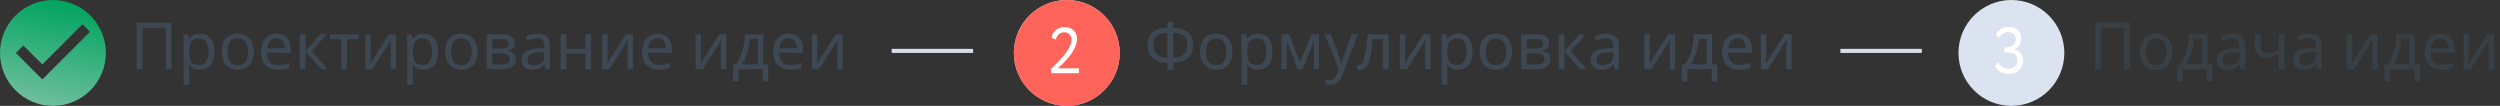 <svg width="614" height="26" viewBox="0 0 614 26" fill="none" xmlns="http://www.w3.org/2000/svg">
<rect x="0" y="0" width="614" height="26" fill="#333333" stroke="none"/>
<path d="M13 0C5.824 0 0 5.824 0 13C0 20.176 5.824 26 13 26C20.176 26 26 20.176 26 13C26 5.824 20.176 0 13 0ZM10.4 19.5L3.9 13L5.733 11.167L10.4 15.821L20.267 5.954L22.1 7.8L10.4 19.5Z" fill="url(#paint0_linear)"/>
<path d="M33.552 17V5.576H42.128V17H40.704V6.84H34.992V17H33.552ZM49.143 8.264C50.199 8.264 51.047 8.632 51.687 9.368C52.338 10.104 52.663 11.213 52.663 12.696C52.663 14.157 52.338 15.267 51.687 16.024C51.047 16.781 50.194 17.16 49.127 17.16C48.466 17.16 47.916 17.037 47.479 16.792C47.053 16.536 46.717 16.243 46.471 15.912H46.375C46.397 16.093 46.418 16.323 46.439 16.6C46.461 16.877 46.471 17.117 46.471 17.32V20.84H45.063V8.424H46.215L46.407 9.592H46.471C46.727 9.219 47.063 8.904 47.479 8.648C47.895 8.392 48.45 8.264 49.143 8.264ZM48.887 9.448C48.013 9.448 47.394 9.693 47.031 10.184C46.679 10.675 46.492 11.421 46.471 12.424V12.696C46.471 13.752 46.642 14.568 46.983 15.144C47.335 15.709 47.98 15.992 48.919 15.992C49.442 15.992 49.868 15.848 50.199 15.56C50.541 15.272 50.791 14.883 50.951 14.392C51.122 13.891 51.207 13.32 51.207 12.68C51.207 11.699 51.015 10.915 50.631 10.328C50.258 9.741 49.676 9.448 48.887 9.448ZM62.363 12.696C62.363 14.115 62 15.213 61.275 15.992C60.56 16.771 59.59 17.16 58.363 17.16C57.605 17.16 56.928 16.989 56.331 16.648C55.744 16.296 55.28 15.789 54.939 15.128C54.597 14.456 54.427 13.645 54.427 12.696C54.427 11.277 54.784 10.184 55.499 9.416C56.214 8.648 57.184 8.264 58.411 8.264C59.19 8.264 59.872 8.44 60.459 8.792C61.056 9.133 61.52 9.635 61.851 10.296C62.192 10.947 62.363 11.747 62.363 12.696ZM55.883 12.696C55.883 13.709 56.08 14.515 56.475 15.112C56.88 15.699 57.52 15.992 58.395 15.992C59.259 15.992 59.894 15.699 60.299 15.112C60.704 14.515 60.907 13.709 60.907 12.696C60.907 11.683 60.704 10.888 60.299 10.312C59.894 9.736 59.254 9.448 58.379 9.448C57.504 9.448 56.87 9.736 56.475 10.312C56.08 10.888 55.883 11.683 55.883 12.696ZM67.906 8.264C68.642 8.264 69.272 8.424 69.794 8.744C70.328 9.064 70.733 9.517 71.01 10.104C71.298 10.68 71.442 11.357 71.442 12.136V12.984H65.57C65.592 13.955 65.837 14.696 66.306 15.208C66.786 15.709 67.453 15.96 68.306 15.96C68.85 15.96 69.33 15.912 69.746 15.816C70.173 15.709 70.61 15.56 71.058 15.368V16.6C70.621 16.792 70.189 16.931 69.762 17.016C69.336 17.112 68.829 17.16 68.242 17.16C67.432 17.16 66.712 16.995 66.082 16.664C65.464 16.333 64.978 15.843 64.626 15.192C64.285 14.531 64.114 13.725 64.114 12.776C64.114 11.837 64.269 11.032 64.578 10.36C64.898 9.688 65.341 9.171 65.906 8.808C66.482 8.445 67.149 8.264 67.906 8.264ZM67.89 9.416C67.218 9.416 66.685 9.635 66.29 10.072C65.906 10.499 65.677 11.096 65.602 11.864H69.97C69.96 11.139 69.789 10.552 69.458 10.104C69.128 9.645 68.605 9.416 67.89 9.416ZM78.698 8.424H80.234L76.57 12.552L80.538 17H78.906L75.034 12.648V17H73.626V8.424H75.034V12.584L78.698 8.424ZM88.014 9.608H85.214V17H83.822V9.608H81.054V8.424H88.014V9.608ZM91.032 8.424V13.656C91.032 13.784 91.026 13.976 91.016 14.232C91.005 14.488 90.989 14.744 90.968 15C90.957 15.256 90.946 15.459 90.936 15.608L95.528 8.424H97.256V17H95.944V11.944C95.944 11.773 95.944 11.549 95.944 11.272C95.954 10.995 95.965 10.723 95.976 10.456C95.986 10.179 95.997 9.971 96.008 9.832L91.448 17H89.704V8.424H91.032ZM104.065 8.264C105.121 8.264 105.969 8.632 106.609 9.368C107.26 10.104 107.585 11.213 107.585 12.696C107.585 14.157 107.26 15.267 106.609 16.024C105.969 16.781 105.116 17.16 104.049 17.16C103.388 17.16 102.838 17.037 102.401 16.792C101.974 16.536 101.638 16.243 101.393 15.912H101.297C101.318 16.093 101.34 16.323 101.361 16.6C101.382 16.877 101.393 17.117 101.393 17.32V20.84H99.985V8.424H101.137L101.329 9.592H101.393C101.649 9.219 101.985 8.904 102.401 8.648C102.817 8.392 103.372 8.264 104.065 8.264ZM103.809 9.448C102.934 9.448 102.316 9.693 101.953 10.184C101.601 10.675 101.414 11.421 101.393 12.424V12.696C101.393 13.752 101.564 14.568 101.905 15.144C102.257 15.709 102.902 15.992 103.841 15.992C104.364 15.992 104.79 15.848 105.121 15.56C105.462 15.272 105.713 14.883 105.873 14.392C106.044 13.891 106.129 13.32 106.129 12.68C106.129 11.699 105.937 10.915 105.553 10.328C105.18 9.741 104.598 9.448 103.809 9.448ZM117.285 12.696C117.285 14.115 116.922 15.213 116.197 15.992C115.482 16.771 114.511 17.16 113.285 17.16C112.527 17.16 111.85 16.989 111.253 16.648C110.666 16.296 110.202 15.789 109.861 15.128C109.519 14.456 109.349 13.645 109.349 12.696C109.349 11.277 109.706 10.184 110.421 9.416C111.135 8.648 112.106 8.264 113.333 8.264C114.111 8.264 114.794 8.44 115.381 8.792C115.978 9.133 116.442 9.635 116.773 10.296C117.114 10.947 117.285 11.747 117.285 12.696ZM110.805 12.696C110.805 13.709 111.002 14.515 111.397 15.112C111.802 15.699 112.442 15.992 113.317 15.992C114.181 15.992 114.815 15.699 115.221 15.112C115.626 14.515 115.829 13.709 115.829 12.696C115.829 11.683 115.626 10.888 115.221 10.312C114.815 9.736 114.175 9.448 113.301 9.448C112.426 9.448 111.791 9.736 111.397 10.312C111.002 10.888 110.805 11.683 110.805 12.696ZM126.412 10.584C126.412 11.117 126.252 11.533 125.932 11.832C125.612 12.131 125.202 12.333 124.7 12.44V12.504C125.234 12.579 125.698 12.771 126.092 13.08C126.487 13.379 126.684 13.848 126.684 14.488C126.684 15.213 126.412 15.816 125.868 16.296C125.335 16.765 124.45 17 123.212 17H119.516V8.424H123.196C123.804 8.424 124.348 8.493 124.828 8.632C125.319 8.76 125.703 8.984 125.98 9.304C126.268 9.613 126.412 10.04 126.412 10.584ZM124.988 10.76C124.988 10.355 124.839 10.061 124.54 9.88C124.252 9.688 123.778 9.592 123.116 9.592H120.924V11.944H122.86C124.279 11.944 124.988 11.549 124.988 10.76ZM125.228 14.488C125.228 13.997 125.042 13.645 124.668 13.432C124.295 13.219 123.746 13.112 123.02 13.112H120.924V15.864H123.052C123.756 15.864 124.295 15.763 124.668 15.56C125.042 15.347 125.228 14.989 125.228 14.488ZM131.983 8.28C133.028 8.28 133.802 8.509 134.303 8.968C134.804 9.427 135.055 10.157 135.055 11.16V17H134.031L133.759 15.784H133.695C133.322 16.253 132.927 16.6 132.511 16.824C132.106 17.048 131.54 17.16 130.815 17.16C130.036 17.16 129.391 16.957 128.879 16.552C128.367 16.136 128.111 15.491 128.111 14.616C128.111 13.763 128.447 13.107 129.119 12.648C129.791 12.179 130.826 11.923 132.223 11.88L133.679 11.832V11.32C133.679 10.605 133.524 10.109 133.215 9.832C132.906 9.555 132.468 9.416 131.903 9.416C131.455 9.416 131.028 9.485 130.623 9.624C130.218 9.752 129.839 9.901 129.487 10.072L129.055 9.016C129.428 8.813 129.871 8.643 130.383 8.504C130.895 8.355 131.428 8.28 131.983 8.28ZM133.663 12.808L132.399 12.856C131.332 12.899 130.591 13.069 130.175 13.368C129.77 13.667 129.567 14.088 129.567 14.632C129.567 15.112 129.711 15.464 129.999 15.688C130.298 15.912 130.676 16.024 131.135 16.024C131.86 16.024 132.463 15.827 132.943 15.432C133.423 15.027 133.663 14.408 133.663 13.576V12.808ZM139.112 8.424V11.992H143.768V8.424H145.176V17H143.768V13.176H139.112V17H137.704V8.424H139.112ZM149.219 8.424V13.656C149.219 13.784 149.214 13.976 149.203 14.232C149.193 14.488 149.177 14.744 149.155 15C149.145 15.256 149.134 15.459 149.123 15.608L153.715 8.424H155.443V17H154.131V11.944C154.131 11.773 154.131 11.549 154.131 11.272C154.142 10.995 154.153 10.723 154.163 10.456C154.174 10.179 154.185 9.971 154.195 9.832L149.635 17H147.891V8.424H149.219ZM161.485 8.264C162.221 8.264 162.85 8.424 163.373 8.744C163.906 9.064 164.311 9.517 164.589 10.104C164.877 10.68 165.021 11.357 165.021 12.136V12.984H159.149C159.17 13.955 159.415 14.696 159.885 15.208C160.365 15.709 161.031 15.96 161.885 15.96C162.429 15.96 162.909 15.912 163.325 15.816C163.751 15.709 164.189 15.56 164.637 15.368V16.6C164.199 16.792 163.767 16.931 163.341 17.016C162.914 17.112 162.407 17.16 161.821 17.16C161.01 17.16 160.29 16.995 159.661 16.664C159.042 16.333 158.557 15.843 158.205 15.192C157.863 14.531 157.693 13.725 157.693 12.776C157.693 11.837 157.847 11.032 158.157 10.36C158.477 9.688 158.919 9.171 159.485 8.808C160.061 8.445 160.727 8.264 161.485 8.264ZM161.469 9.416C160.797 9.416 160.263 9.635 159.869 10.072C159.485 10.499 159.255 11.096 159.181 11.864H163.549C163.538 11.139 163.367 10.552 163.037 10.104C162.706 9.645 162.183 9.416 161.469 9.416ZM172.141 8.424V13.656C172.141 13.784 172.136 13.976 172.125 14.232C172.114 14.488 172.098 14.744 172.077 15C172.066 15.256 172.056 15.459 172.045 15.608L176.637 8.424H178.365V17H177.053V11.944C177.053 11.773 177.053 11.549 177.053 11.272C177.064 10.995 177.074 10.723 177.085 10.456C177.096 10.179 177.106 9.971 177.117 9.832L172.557 17H170.813V8.424H172.141ZM187.462 8.424V15.816H188.71V19.976H187.35V17H181.382V19.976H180.038V15.816H180.726C181.462 14.803 182.012 13.651 182.374 12.36C182.748 11.059 182.94 9.747 182.95 8.424H187.462ZM186.102 9.528H184.198C184.156 10.253 184.044 11.005 183.862 11.784C183.681 12.552 183.446 13.288 183.158 13.992C182.881 14.696 182.556 15.304 182.182 15.816H186.102V9.528ZM193.703 8.264C194.439 8.264 195.069 8.424 195.591 8.744C196.125 9.064 196.53 9.517 196.807 10.104C197.095 10.68 197.239 11.357 197.239 12.136V12.984H191.367C191.389 13.955 191.634 14.696 192.103 15.208C192.583 15.709 193.25 15.96 194.103 15.96C194.647 15.96 195.127 15.912 195.543 15.816C195.97 15.709 196.407 15.56 196.855 15.368V16.6C196.418 16.792 195.986 16.931 195.559 17.016C195.133 17.112 194.626 17.16 194.039 17.16C193.229 17.16 192.509 16.995 191.879 16.664C191.261 16.333 190.775 15.843 190.423 15.192C190.082 14.531 189.911 13.725 189.911 12.776C189.911 11.837 190.066 11.032 190.375 10.36C190.695 9.688 191.138 9.171 191.703 8.808C192.279 8.445 192.946 8.264 193.703 8.264ZM193.687 9.416C193.015 9.416 192.482 9.635 192.087 10.072C191.703 10.499 191.474 11.096 191.399 11.864H195.767C195.757 11.139 195.586 10.552 195.255 10.104C194.925 9.645 194.402 9.416 193.687 9.416ZM200.751 8.424V13.656C200.751 13.784 200.745 13.976 200.735 14.232C200.724 14.488 200.708 14.744 200.687 15C200.676 15.256 200.665 15.459 200.655 15.608L205.247 8.424H206.975V17H205.663V11.944C205.663 11.773 205.663 11.549 205.663 11.272C205.673 10.995 205.684 10.723 205.695 10.456C205.705 10.179 205.716 9.971 205.727 9.832L201.167 17H199.423V8.424H200.751Z" fill="#3D4853"/>
<circle cx="262" cy="13" r="13" fill="#DAE3EF"/>
<path d="M264.982 17.977V16.777H259.814C260.214 16.425 260.598 16.073 260.966 15.705C261.334 15.337 261.83 14.793 262.454 14.073C263.686 12.617 264.518 10.937 264.518 9.481C264.518 8.713 264.246 8.057 263.718 7.497C263.19 6.937 262.422 6.649 261.446 6.649C259.83 6.649 258.502 7.657 258.246 9.273L259.334 9.721C259.542 8.569 260.374 7.929 261.334 7.929C262.502 7.929 263.158 8.697 263.158 9.737C263.158 10.777 262.55 12.041 261.35 13.545C260.726 14.313 259.67 15.449 258.15 16.937V17.977H264.982Z" fill="white"/>
<circle cx="262" cy="13" r="13" fill="#FE645A"/>
<path d="M264.982 17.977V16.777H259.814C260.214 16.425 260.598 16.073 260.966 15.705C261.334 15.337 261.83 14.793 262.454 14.073C263.686 12.617 264.518 10.937 264.518 9.481C264.518 8.713 264.246 8.057 263.718 7.497C263.19 6.937 262.422 6.649 261.446 6.649C259.83 6.649 258.502 7.657 258.246 9.273L259.334 9.721C259.542 8.569 260.374 7.929 261.334 7.929C262.502 7.929 263.158 8.697 263.158 9.737C263.158 10.777 262.55 12.041 261.35 13.545C260.726 14.313 259.67 15.449 258.15 16.937V17.977H264.982Z" fill="white"/>
<path d="M288.136 5.416V6.824C289.373 6.845 290.349 7.048 291.064 7.432C291.779 7.816 292.285 8.328 292.584 8.968C292.883 9.597 293.032 10.301 293.032 11.08C293.032 11.592 292.952 12.104 292.792 12.616C292.643 13.117 292.381 13.576 292.008 13.992C291.635 14.397 291.133 14.728 290.504 14.984C289.875 15.24 289.085 15.379 288.136 15.4V17.16H286.712V15.4C285.741 15.379 284.936 15.24 284.296 14.984C283.667 14.717 283.171 14.376 282.808 13.96C282.445 13.533 282.189 13.069 282.04 12.568C281.891 12.067 281.816 11.571 281.816 11.08C281.816 10.323 281.965 9.629 282.264 9C282.573 8.36 283.085 7.843 283.8 7.448C284.515 7.053 285.485 6.845 286.712 6.824V5.416H288.136ZM286.712 8.04C285.859 8.061 285.176 8.2 284.664 8.456C284.163 8.712 283.805 9.064 283.592 9.512C283.379 9.949 283.272 10.467 283.272 11.064C283.272 12.003 283.544 12.755 284.088 13.32C284.643 13.875 285.517 14.173 286.712 14.216V8.04ZM288.136 8.04V14.216C289.373 14.173 290.253 13.869 290.776 13.304C291.309 12.728 291.576 11.981 291.576 11.064C291.576 10.456 291.469 9.933 291.256 9.496C291.043 9.048 290.685 8.701 290.184 8.456C289.683 8.2 289 8.061 288.136 8.04ZM302.675 12.696C302.675 14.115 302.313 15.213 301.587 15.992C300.873 16.771 299.902 17.16 298.675 17.16C297.918 17.16 297.241 16.989 296.643 16.648C296.057 16.296 295.593 15.789 295.251 15.128C294.91 14.456 294.739 13.645 294.739 12.696C294.739 11.277 295.097 10.184 295.811 9.416C296.526 8.648 297.497 8.264 298.723 8.264C299.502 8.264 300.185 8.44 300.771 8.792C301.369 9.133 301.833 9.635 302.163 10.296C302.505 10.947 302.675 11.747 302.675 12.696ZM296.195 12.696C296.195 13.709 296.393 14.515 296.787 15.112C297.193 15.699 297.833 15.992 298.707 15.992C299.571 15.992 300.206 15.699 300.611 15.112C301.017 14.515 301.219 13.709 301.219 12.696C301.219 11.683 301.017 10.888 300.611 10.312C300.206 9.736 299.566 9.448 298.691 9.448C297.817 9.448 297.182 9.736 296.787 10.312C296.393 10.888 296.195 11.683 296.195 12.696ZM308.987 8.264C310.043 8.264 310.891 8.632 311.531 9.368C312.182 10.104 312.507 11.213 312.507 12.696C312.507 14.157 312.182 15.267 311.531 16.024C310.891 16.781 310.038 17.16 308.971 17.16C308.31 17.16 307.76 17.037 307.323 16.792C306.896 16.536 306.56 16.243 306.315 15.912H306.219C306.24 16.093 306.262 16.323 306.283 16.6C306.304 16.877 306.315 17.117 306.315 17.32V20.84H304.907V8.424H306.059L306.251 9.592H306.315C306.571 9.219 306.907 8.904 307.323 8.648C307.739 8.392 308.294 8.264 308.987 8.264ZM308.731 9.448C307.856 9.448 307.238 9.693 306.875 10.184C306.523 10.675 306.336 11.421 306.315 12.424V12.696C306.315 13.752 306.486 14.568 306.827 15.144C307.179 15.709 307.824 15.992 308.763 15.992C309.286 15.992 309.712 15.848 310.043 15.56C310.384 15.272 310.635 14.883 310.795 14.392C310.966 13.891 311.051 13.32 311.051 12.68C311.051 11.699 310.859 10.915 310.475 10.328C310.102 9.741 309.52 9.448 308.731 9.448ZM323.951 8.424V17H322.687V11.528C322.687 11.304 322.692 11.069 322.703 10.824C322.724 10.579 322.745 10.339 322.767 10.104H322.719L319.919 17H318.735L316.015 10.104H315.967C315.999 10.584 316.015 11.075 316.015 11.576V17H314.751V8.424H316.623L319.327 15.32L322.079 8.424H323.951ZM325.344 8.424H326.848L328.704 13.304C328.864 13.731 329.008 14.141 329.136 14.536C329.264 14.92 329.36 15.288 329.424 15.64H329.488C329.552 15.373 329.653 15.027 329.792 14.6C329.931 14.163 330.075 13.725 330.224 13.288L331.968 8.424H333.488L329.792 18.184C329.493 18.995 329.104 19.64 328.624 20.12C328.155 20.6 327.504 20.84 326.672 20.84C326.416 20.84 326.192 20.824 326 20.792C325.808 20.771 325.643 20.744 325.504 20.712V19.592C325.621 19.613 325.76 19.635 325.92 19.656C326.091 19.677 326.267 19.688 326.448 19.688C326.939 19.688 327.333 19.549 327.632 19.272C327.941 18.995 328.181 18.627 328.352 18.168L328.8 17.032L325.344 8.424ZM341.06 17H339.636V9.592H337.108C336.969 11.395 336.777 12.851 336.532 13.96C336.287 15.059 335.961 15.859 335.556 16.36C335.151 16.861 334.639 17.112 334.02 17.112C333.881 17.112 333.743 17.101 333.604 17.08C333.476 17.069 333.369 17.043 333.284 17V15.944C333.348 15.965 333.417 15.981 333.492 15.992C333.567 16.003 333.641 16.008 333.716 16.008C334.292 16.008 334.751 15.395 335.092 14.168C335.444 12.941 335.711 11.027 335.892 8.424H341.06V17ZM345.11 8.424V13.656C345.11 13.784 345.105 13.976 345.094 14.232C345.083 14.488 345.067 14.744 345.046 15C345.035 15.256 345.025 15.459 345.014 15.608L349.606 8.424H351.334V17H350.022V11.944C350.022 11.773 350.022 11.549 350.022 11.272C350.033 10.995 350.043 10.723 350.054 10.456C350.065 10.179 350.075 9.971 350.086 9.832L345.526 17H343.782V8.424H345.11ZM358.143 8.264C359.199 8.264 360.047 8.632 360.687 9.368C361.338 10.104 361.663 11.213 361.663 12.696C361.663 14.157 361.338 15.267 360.687 16.024C360.047 16.781 359.194 17.16 358.127 17.16C357.466 17.16 356.916 17.037 356.479 16.792C356.052 16.536 355.716 16.243 355.471 15.912H355.375C355.396 16.093 355.418 16.323 355.439 16.6C355.46 16.877 355.471 17.117 355.471 17.32V20.84H354.063V8.424H355.215L355.407 9.592H355.471C355.727 9.219 356.063 8.904 356.479 8.648C356.895 8.392 357.45 8.264 358.143 8.264ZM357.887 9.448C357.012 9.448 356.394 9.693 356.031 10.184C355.679 10.675 355.492 11.421 355.471 12.424V12.696C355.471 13.752 355.642 14.568 355.983 15.144C356.335 15.709 356.98 15.992 357.919 15.992C358.442 15.992 358.868 15.848 359.199 15.56C359.54 15.272 359.791 14.883 359.951 14.392C360.122 13.891 360.207 13.32 360.207 12.68C360.207 11.699 360.015 10.915 359.631 10.328C359.258 9.741 358.676 9.448 357.887 9.448ZM371.363 12.696C371.363 14.115 371 15.213 370.275 15.992C369.56 16.771 368.59 17.16 367.363 17.16C366.606 17.16 365.928 16.989 365.331 16.648C364.744 16.296 364.28 15.789 363.939 15.128C363.598 14.456 363.427 13.645 363.427 12.696C363.427 11.277 363.784 10.184 364.499 9.416C365.214 8.648 366.184 8.264 367.411 8.264C368.19 8.264 368.872 8.44 369.459 8.792C370.056 9.133 370.52 9.635 370.851 10.296C371.192 10.947 371.363 11.747 371.363 12.696ZM364.883 12.696C364.883 13.709 365.08 14.515 365.475 15.112C365.88 15.699 366.52 15.992 367.395 15.992C368.259 15.992 368.894 15.699 369.299 15.112C369.704 14.515 369.907 13.709 369.907 12.696C369.907 11.683 369.704 10.888 369.299 10.312C368.894 9.736 368.254 9.448 367.379 9.448C366.504 9.448 365.87 9.736 365.475 10.312C365.08 10.888 364.883 11.683 364.883 12.696ZM380.49 10.584C380.49 11.117 380.33 11.533 380.01 11.832C379.69 12.131 379.28 12.333 378.778 12.44V12.504C379.312 12.579 379.776 12.771 380.17 13.08C380.565 13.379 380.762 13.848 380.762 14.488C380.762 15.213 380.49 15.816 379.946 16.296C379.413 16.765 378.528 17 377.29 17H373.594V8.424H377.274C377.882 8.424 378.426 8.493 378.906 8.632C379.397 8.76 379.781 8.984 380.058 9.304C380.346 9.613 380.49 10.04 380.49 10.584ZM379.066 10.76C379.066 10.355 378.917 10.061 378.618 9.88C378.33 9.688 377.856 9.592 377.194 9.592H375.002V11.944H376.938C378.357 11.944 379.066 11.549 379.066 10.76ZM379.306 14.488C379.306 13.997 379.12 13.645 378.746 13.432C378.373 13.219 377.824 13.112 377.098 13.112H375.002V15.864H377.13C377.834 15.864 378.373 15.763 378.746 15.56C379.12 15.347 379.306 14.989 379.306 14.488ZM387.885 8.424H389.421L385.757 12.552L389.725 17H388.093L384.221 12.648V17H382.813V8.424H384.221V12.584L387.885 8.424ZM394.53 8.28C395.575 8.28 396.349 8.509 396.85 8.968C397.351 9.427 397.602 10.157 397.602 11.16V17H396.578L396.306 15.784H396.242C395.869 16.253 395.474 16.6 395.058 16.824C394.653 17.048 394.087 17.16 393.362 17.16C392.583 17.16 391.938 16.957 391.426 16.552C390.914 16.136 390.658 15.491 390.658 14.616C390.658 13.763 390.994 13.107 391.666 12.648C392.338 12.179 393.373 11.923 394.77 11.88L396.226 11.832V11.32C396.226 10.605 396.071 10.109 395.762 9.832C395.453 9.555 395.015 9.416 394.45 9.416C394.002 9.416 393.575 9.485 393.17 9.624C392.765 9.752 392.386 9.901 392.034 10.072L391.602 9.016C391.975 8.813 392.418 8.643 392.93 8.504C393.442 8.355 393.975 8.28 394.53 8.28ZM396.21 12.808L394.946 12.856C393.879 12.899 393.138 13.069 392.722 13.368C392.317 13.667 392.114 14.088 392.114 14.632C392.114 15.112 392.258 15.464 392.546 15.688C392.845 15.912 393.223 16.024 393.682 16.024C394.407 16.024 395.01 15.827 395.49 15.432C395.97 15.027 396.21 14.408 396.21 13.576V12.808ZM405.188 8.424V13.656C405.188 13.784 405.183 13.976 405.172 14.232C405.161 14.488 405.145 14.744 405.124 15C405.113 15.256 405.103 15.459 405.092 15.608L409.684 8.424H411.412V17H410.1V11.944C410.1 11.773 410.1 11.549 410.1 11.272C410.111 10.995 410.121 10.723 410.132 10.456C410.143 10.179 410.153 9.971 410.164 9.832L405.604 17H403.86V8.424H405.188ZM420.509 8.424V15.816H421.757V19.976H420.397V17H414.429V19.976H413.085V15.816H413.773C414.509 14.803 415.059 13.651 415.421 12.36C415.795 11.059 415.987 9.747 415.997 8.424H420.509ZM419.149 9.528H417.245C417.203 10.253 417.091 11.005 416.909 11.784C416.728 12.552 416.493 13.288 416.205 13.992C415.928 14.696 415.603 15.304 415.229 15.816H419.149V9.528ZM426.75 8.264C427.486 8.264 428.115 8.424 428.638 8.744C429.171 9.064 429.577 9.517 429.854 10.104C430.142 10.68 430.286 11.357 430.286 12.136V12.984H424.414C424.435 13.955 424.681 14.696 425.15 15.208C425.63 15.709 426.297 15.96 427.15 15.96C427.694 15.96 428.174 15.912 428.59 15.816C429.017 15.709 429.454 15.56 429.902 15.368V16.6C429.465 16.792 429.033 16.931 428.606 17.016C428.179 17.112 427.673 17.16 427.086 17.16C426.275 17.16 425.555 16.995 424.926 16.664C424.307 16.333 423.822 15.843 423.47 15.192C423.129 14.531 422.958 13.725 422.958 12.776C422.958 11.837 423.113 11.032 423.422 10.36C423.742 9.688 424.185 9.171 424.75 8.808C425.326 8.445 425.993 8.264 426.75 8.264ZM426.734 9.416C426.062 9.416 425.529 9.635 425.134 10.072C424.75 10.499 424.521 11.096 424.446 11.864H428.814C428.803 11.139 428.633 10.552 428.302 10.104C427.971 9.645 427.449 9.416 426.734 9.416ZM433.797 8.424V13.656C433.797 13.784 433.792 13.976 433.781 14.232C433.771 14.488 433.755 14.744 433.733 15C433.723 15.256 433.712 15.459 433.701 15.608L438.293 8.424H440.021V17H438.709V11.944C438.709 11.773 438.709 11.549 438.709 11.272C438.72 10.995 438.731 10.723 438.741 10.456C438.752 10.179 438.763 9.971 438.773 9.832L434.213 17H432.469V8.424H433.797Z" fill="#3D4853"/>
<circle cx="494" cy="13" r="13" fill="#DAE3EF"/>
<path d="M493.343 18.137C494.367 18.137 495.215 17.849 495.871 17.257C496.527 16.665 496.863 15.865 496.863 14.889C496.863 13.529 496.031 12.393 494.687 12.185V12.137C495.823 11.673 496.431 10.681 496.431 9.449C496.431 7.705 495.215 6.617 493.343 6.617C491.887 6.617 490.735 7.273 490.223 8.409L490.943 9.289C491.471 8.361 492.239 7.897 493.247 7.897C494.383 7.897 495.071 8.569 495.071 9.673C495.071 10.233 494.879 10.697 494.479 11.065C494.095 11.433 493.647 11.609 493.135 11.609H492.335V12.889H493.215C494.575 12.889 495.503 13.641 495.503 14.841C495.503 16.009 494.655 16.857 493.295 16.857C492.223 16.857 491.215 16.313 490.687 15.305L489.951 16.217C490.527 17.449 491.759 18.137 493.343 18.137Z" fill="white"/>
<path d="M514.552 17V5.576H523.128V17H521.704V6.84H515.992V17H514.552ZM533.519 12.696C533.519 14.115 533.156 15.213 532.431 15.992C531.716 16.771 530.746 17.16 529.519 17.16C528.762 17.16 528.084 16.989 527.487 16.648C526.9 16.296 526.436 15.789 526.095 15.128C525.754 14.456 525.583 13.645 525.583 12.696C525.583 11.277 525.94 10.184 526.655 9.416C527.37 8.648 528.34 8.264 529.567 8.264C530.346 8.264 531.028 8.44 531.615 8.792C532.212 9.133 532.676 9.635 533.007 10.296C533.348 10.947 533.519 11.747 533.519 12.696ZM527.039 12.696C527.039 13.709 527.236 14.515 527.631 15.112C528.036 15.699 528.676 15.992 529.551 15.992C530.415 15.992 531.05 15.699 531.455 15.112C531.86 14.515 532.063 13.709 532.063 12.696C532.063 11.683 531.86 10.888 531.455 10.312C531.05 9.736 530.41 9.448 529.535 9.448C528.66 9.448 528.026 9.736 527.631 10.312C527.236 10.888 527.039 11.683 527.039 12.696ZM542.119 8.424V15.816H543.367V19.976H542.007V17H536.039V19.976H534.695V15.816H535.383C536.119 14.803 536.668 13.651 537.031 12.36C537.404 11.059 537.596 9.747 537.607 8.424H542.119ZM540.759 9.528H538.855C538.812 10.253 538.7 11.005 538.519 11.784C538.337 12.552 538.103 13.288 537.815 13.992C537.537 14.696 537.212 15.304 536.839 15.816H540.759V9.528ZM548.296 8.28C549.341 8.28 550.114 8.509 550.616 8.968C551.117 9.427 551.368 10.157 551.368 11.16V17H550.344L550.072 15.784H550.008C549.634 16.253 549.24 16.6 548.824 16.824C548.418 17.048 547.853 17.16 547.128 17.16C546.349 17.16 545.704 16.957 545.192 16.552C544.68 16.136 544.424 15.491 544.424 14.616C544.424 13.763 544.76 13.107 545.432 12.648C546.104 12.179 547.138 11.923 548.536 11.88L549.992 11.832V11.32C549.992 10.605 549.837 10.109 549.528 9.832C549.218 9.555 548.781 9.416 548.216 9.416C547.768 9.416 547.341 9.485 546.936 9.624C546.53 9.752 546.152 9.901 545.799 10.072L545.368 9.016C545.741 8.813 546.184 8.643 546.696 8.504C547.208 8.355 547.741 8.28 548.296 8.28ZM549.976 12.808L548.712 12.856C547.645 12.899 546.904 13.069 546.488 13.368C546.082 13.667 545.88 14.088 545.88 14.632C545.88 15.112 546.024 15.464 546.312 15.688C546.61 15.912 546.989 16.024 547.448 16.024C548.173 16.024 548.776 15.827 549.256 15.432C549.736 15.027 549.976 14.408 549.976 13.576V12.808ZM555.248 8.424V11.544C555.248 12.525 555.798 13.016 556.896 13.016C557.43 13.016 557.915 12.936 558.352 12.776C558.79 12.605 559.238 12.381 559.696 12.104V8.424H561.104V17H559.696V13.176C559.216 13.485 558.742 13.731 558.272 13.912C557.814 14.083 557.259 14.168 556.608 14.168C555.734 14.168 555.051 13.939 554.56 13.48C554.08 13.021 553.84 12.408 553.84 11.64V8.424H555.248ZM567.077 8.28C568.122 8.28 568.895 8.509 569.397 8.968C569.898 9.427 570.149 10.157 570.149 11.16V17H569.125L568.853 15.784H568.789C568.415 16.253 568.021 16.6 567.605 16.824C567.199 17.048 566.634 17.16 565.909 17.16C565.13 17.16 564.485 16.957 563.973 16.552C563.461 16.136 563.205 15.491 563.205 14.616C563.205 13.763 563.541 13.107 564.213 12.648C564.885 12.179 565.919 11.923 567.317 11.88L568.773 11.832V11.32C568.773 10.605 568.618 10.109 568.309 9.832C567.999 9.555 567.562 9.416 566.997 9.416C566.549 9.416 566.122 9.485 565.717 9.624C565.311 9.752 564.933 9.901 564.581 10.072L564.149 9.016C564.522 8.813 564.965 8.643 565.477 8.504C565.989 8.355 566.522 8.28 567.077 8.28ZM568.757 12.808L567.493 12.856C566.426 12.899 565.685 13.069 565.269 13.368C564.863 13.667 564.661 14.088 564.661 14.632C564.661 15.112 564.805 15.464 565.093 15.688C565.391 15.912 565.77 16.024 566.229 16.024C566.954 16.024 567.557 15.827 568.037 15.432C568.517 15.027 568.757 14.408 568.757 13.576V12.808ZM577.735 8.424V13.656C577.735 13.784 577.73 13.976 577.719 14.232C577.708 14.488 577.692 14.744 577.671 15C577.66 15.256 577.65 15.459 577.639 15.608L582.231 8.424H583.959V17H582.647V11.944C582.647 11.773 582.647 11.549 582.647 11.272C582.658 10.995 582.668 10.723 582.679 10.456C582.69 10.179 582.7 9.971 582.711 9.832L578.151 17H576.407V8.424H577.735ZM593.056 8.424V15.816H594.304V19.976H592.944V17H586.976V19.976H585.632V15.816H586.32C587.056 14.803 587.605 13.651 587.968 12.36C588.341 11.059 588.533 9.747 588.544 8.424H593.056ZM591.696 9.528H589.792C589.749 10.253 589.637 11.005 589.456 11.784C589.275 12.552 589.04 13.288 588.752 13.992C588.475 14.696 588.149 15.304 587.776 15.816H591.696V9.528ZM599.297 8.264C600.033 8.264 600.662 8.424 601.185 8.744C601.718 9.064 602.124 9.517 602.401 10.104C602.689 10.68 602.833 11.357 602.833 12.136V12.984H596.961C596.982 13.955 597.228 14.696 597.697 15.208C598.177 15.709 598.844 15.96 599.697 15.96C600.241 15.96 600.721 15.912 601.137 15.816C601.564 15.709 602.001 15.56 602.449 15.368V16.6C602.012 16.792 601.58 16.931 601.153 17.016C600.726 17.112 600.22 17.16 599.633 17.16C598.822 17.16 598.102 16.995 597.473 16.664C596.854 16.333 596.369 15.843 596.017 15.192C595.676 14.531 595.505 13.725 595.505 12.776C595.505 11.837 595.66 11.032 595.969 10.36C596.289 9.688 596.732 9.171 597.297 8.808C597.873 8.445 598.54 8.264 599.297 8.264ZM599.281 9.416C598.609 9.416 598.076 9.635 597.681 10.072C597.297 10.499 597.068 11.096 596.993 11.864H601.361C601.35 11.139 601.18 10.552 600.849 10.104C600.518 9.645 599.996 9.416 599.281 9.416ZM606.344 8.424V13.656C606.344 13.784 606.339 13.976 606.328 14.232C606.318 14.488 606.302 14.744 606.28 15C606.27 15.256 606.259 15.459 606.248 15.608L610.84 8.424H612.568V17H611.256V11.944C611.256 11.773 611.256 11.549 611.256 11.272C611.267 10.995 611.278 10.723 611.288 10.456C611.299 10.179 611.31 9.971 611.32 9.832L606.76 17H605.016V8.424H606.344Z" fill="#3D4853" fill-opacity="0.6"/>
<line x1="219" y1="12.5" x2="239" y2="12.5" stroke="#D6DEE8"/>
<line x1="452" y1="12.5" x2="472" y2="12.5" stroke="#D6DEE8"/>
<defs>
<linearGradient id="paint0_linear" x1="13" y1="1.93715e-07" x2="6.5" y2="30.5" gradientUnits="userSpaceOnUse">
<stop stop-color="#00A460"/>
<stop offset="1" stop-color="#87C3AA"/>
</linearGradient>
</defs>
</svg>
